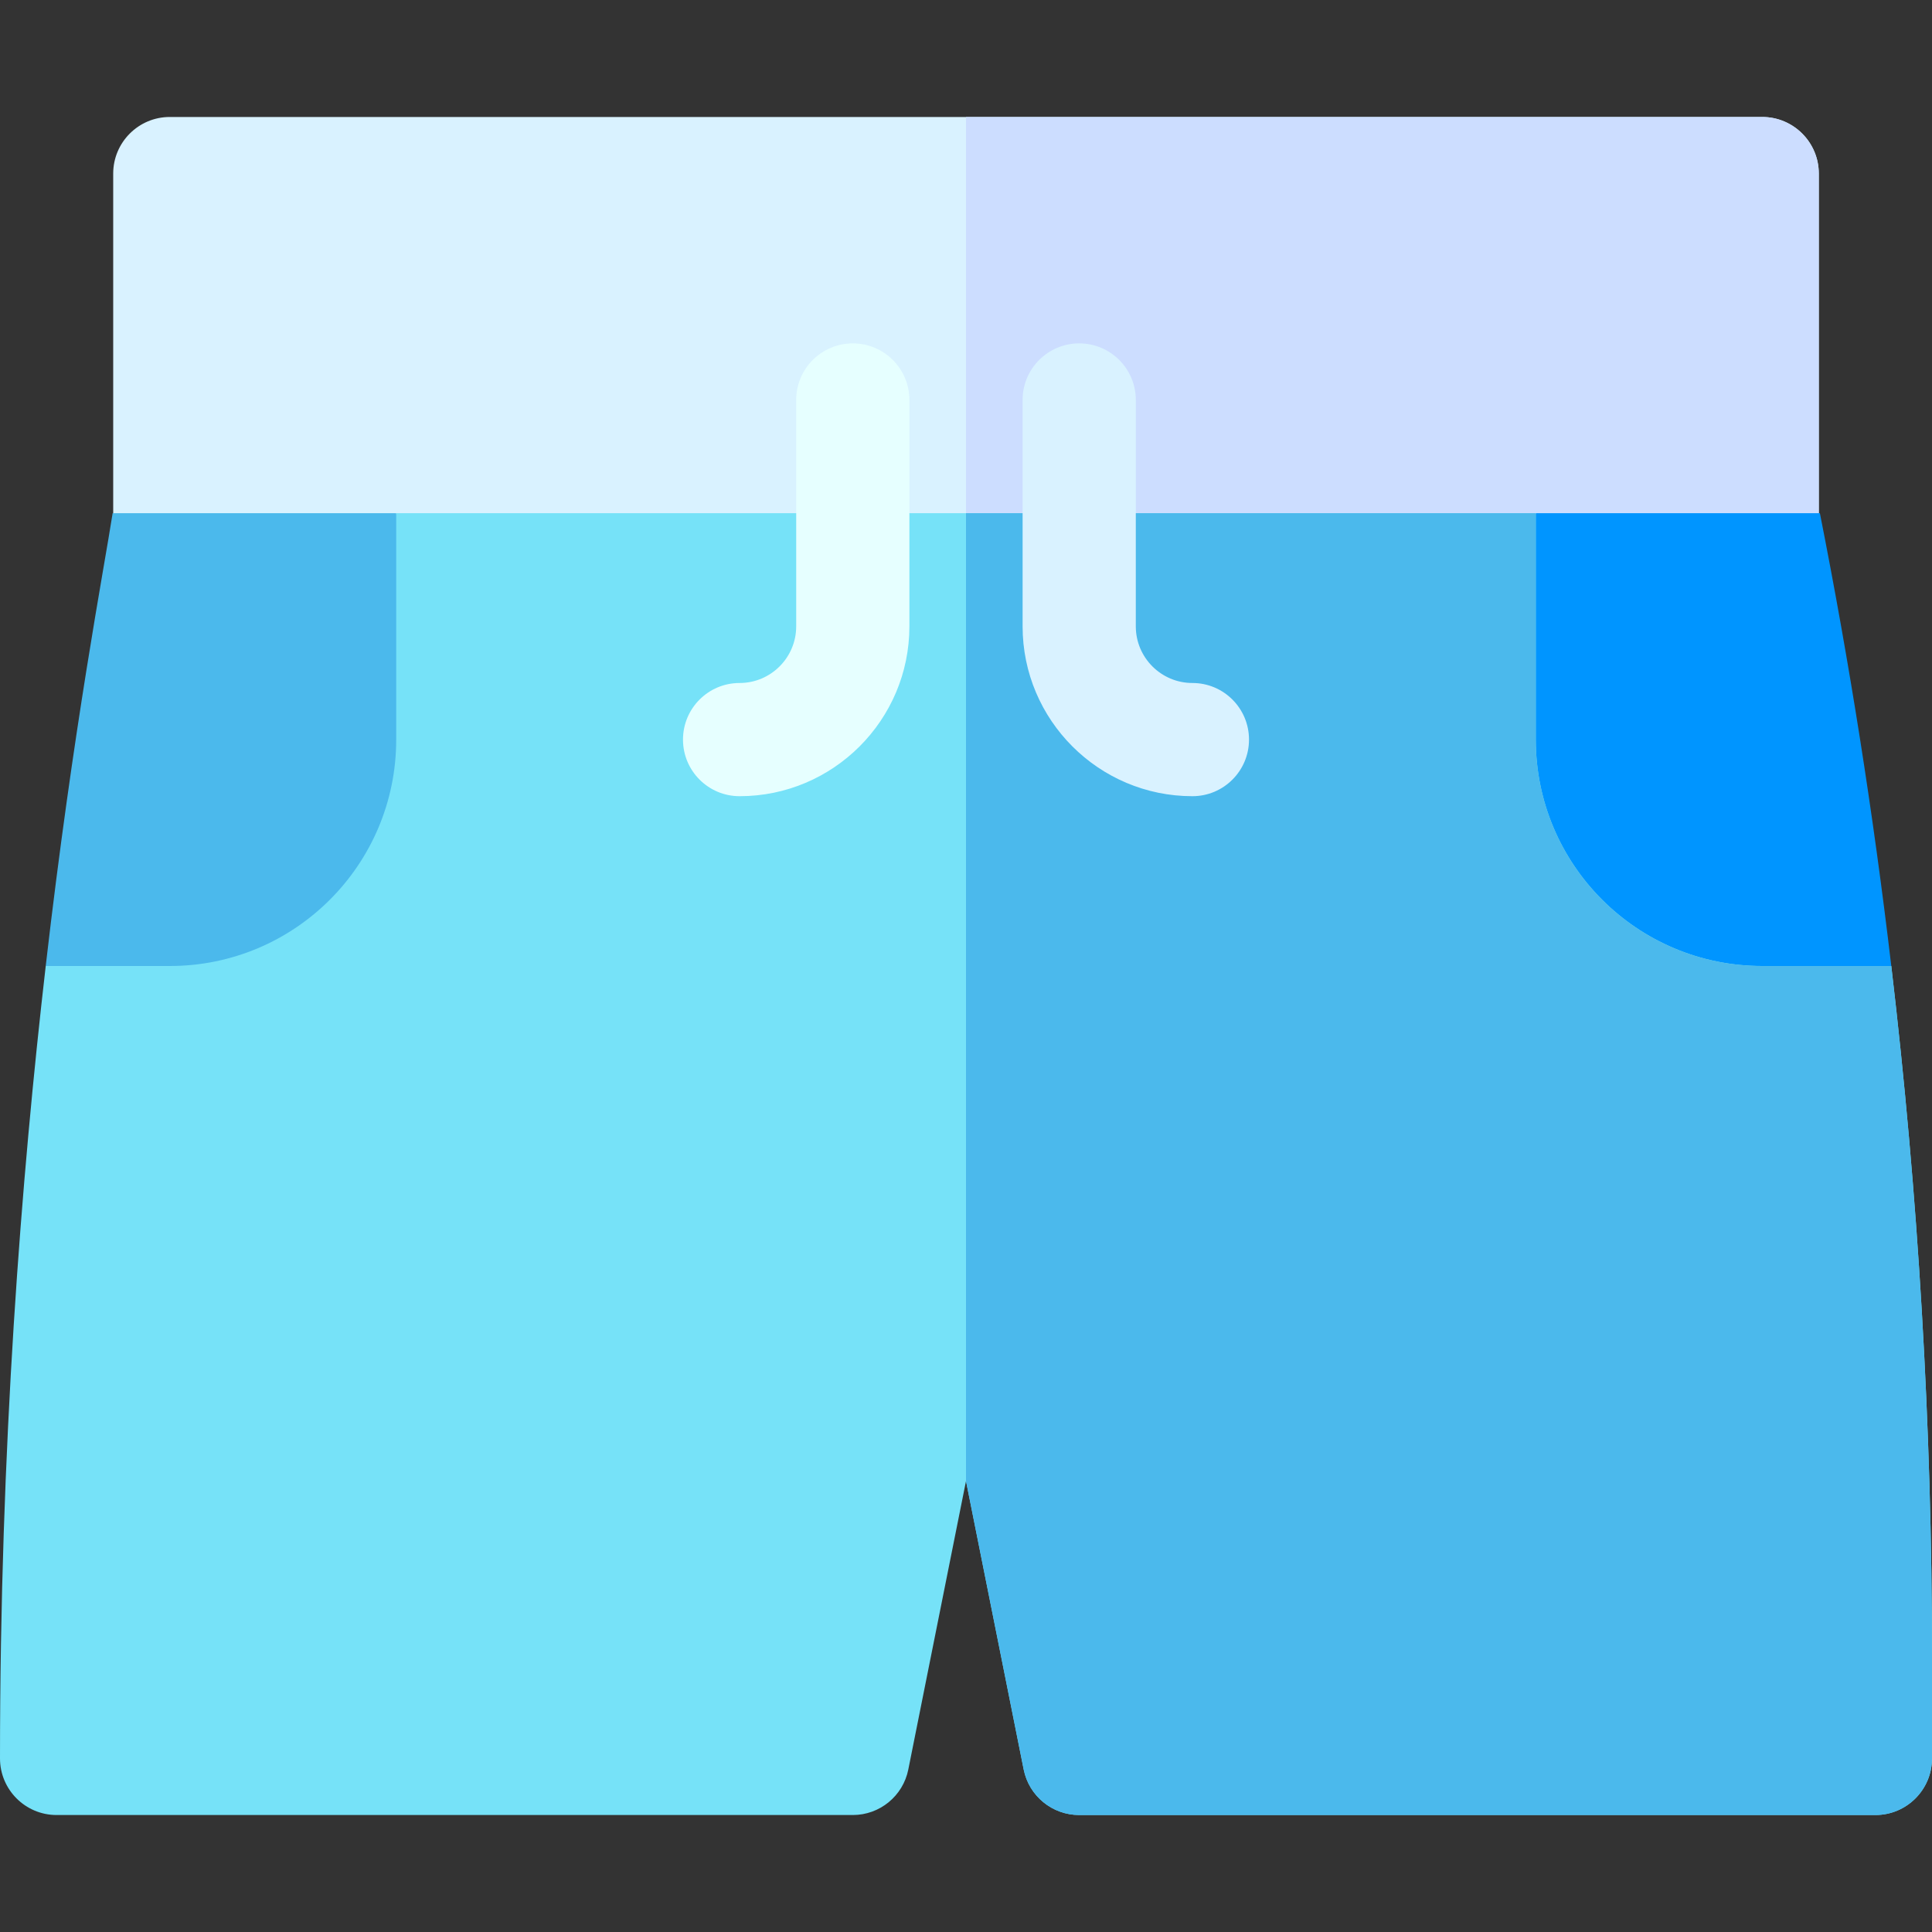 <svg id="Capa_1" enable-background="new 0 0 512 512" height="512" viewBox="0 0 512 512" width="512" xmlns="http://www.w3.org/2000/svg"><rect x="0" y="0" width="512" height="512" fill="#333333" stroke="none"/><path d="m467 31h-422c-8.28 0-15 6.72-15 15v90c0 8.28 6.72 15 15 15h422c8.28 0 15-6.72 15-15v-90c0-8.28-6.72-15-15-15z" fill="#d9f2ff"/><path d="m482 46v90c0 8.28-6.72 15-15 15h-211v-120h211c8.28 0 15 6.72 15 15z" fill="#cdf"/><path d="m117.5 208.5-12.5-72.5h-75.15c-2.201 14.29-10.46 56.954-17.734 120l45.384 12.5c33.137 0 60-26.863 60-60z" fill="#4bb9ec"/><path d="m452 263 49.211-7c-4.752-40.255-11.061-80.314-18.921-120h-75.29l-15 67c0 33.137 26.863 60 60 60z" fill="#0095ff"/><path d="m512 438.97v27.03c0 8.28-6.72 15-15 15h-211c-7.15 0-13.31-5.05-14.71-12.06l-15.29-76.45-15.29 76.45c-1.4 7.01-7.56 12.06-14.71 12.06h-211c-8.28 0-15-6.72-15-15 0-82.3 5.67-154.15 12.12-210h32.88c33.14 0 60-26.86 60-60v-60h302v60c0 33.14 26.86 60 60 60h34.21c7.17 60.74 10.79 121.93 10.79 182.97z" fill="#76e2f8"/><path d="m512 438.97v27.03c0 8.28-6.72 15-15 15h-211c-7.15 0-13.31-5.05-14.71-12.06l-15.29-76.45v-256.49h151v60c0 33.14 26.86 60 60 60h34.21c7.17 60.74 10.79 121.93 10.79 182.97z" fill="#4bb9ec"/><path d="m196 211c-8.284 0-15-6.716-15-15s6.716-15 15-15c8.271 0 15-6.729 15-15v-60c0-8.284 6.716-15 15-15s15 6.716 15 15v60c0 24.813-20.187 45-45 45z" fill="#e6ffff"/><path d="m316 211c-24.813 0-45-20.187-45-45v-60c0-8.284 6.716-15 15-15s15 6.716 15 15v60c0 8.271 6.729 15 15 15 8.284 0 15 6.716 15 15s-6.716 15-15 15z" fill="#d9f2ff"/></svg>